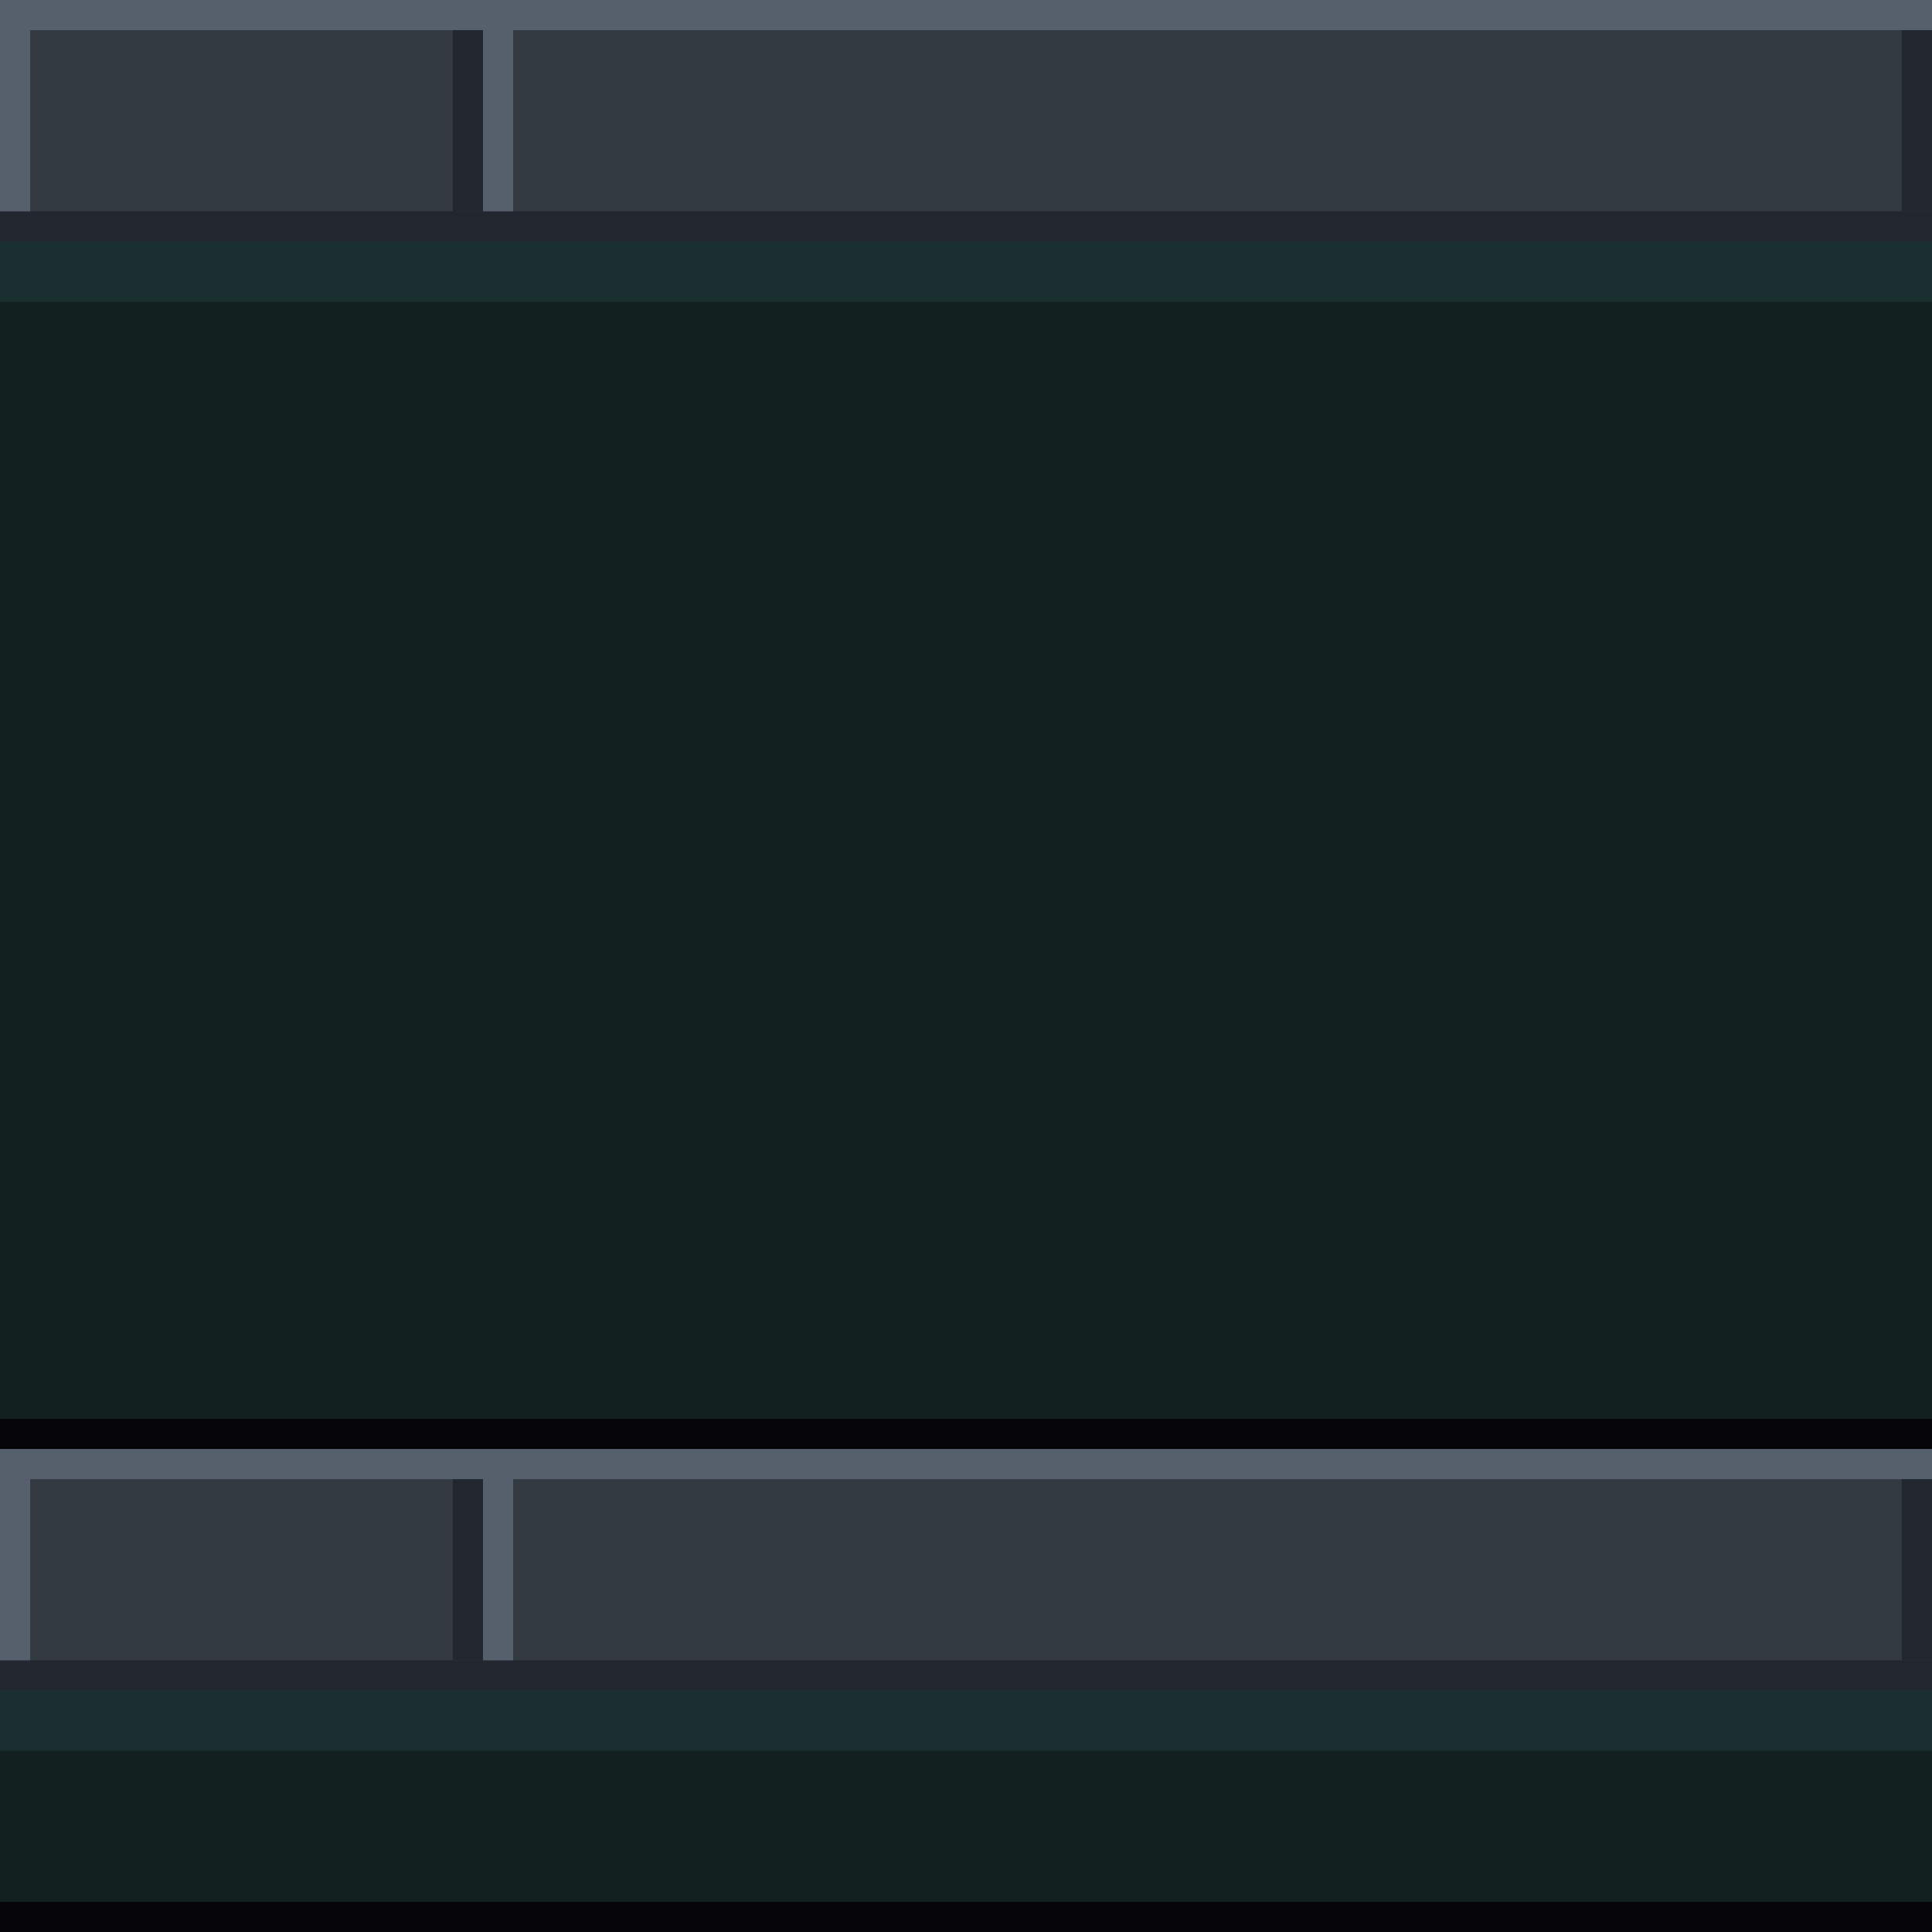 <?xml version="1.0" encoding="UTF-8" standalone="no"?>
<!-- Created with Inkscape (http://www.inkscape.org/) -->

<svg
   width="512"
   height="512"
   viewBox="0 0 512 512"
   version="1.1"
   id="svg5"
   inkscape:version="1.2.1 (9c6d41e410, 2022-07-14, custom)"
   sodipodi:docname="dark_tileset.svg"
   xmlns:inkscape="http://www.inkscape.org/namespaces/inkscape"
   xmlns:sodipodi="http://sodipodi.sourceforge.net/DTD/sodipodi-0.dtd"
   xmlns="http://www.w3.org/2000/svg"
   xmlns:svg="http://www.w3.org/2000/svg">
  <sodipodi:namedview
     id="namedview7"
     pagecolor="#505050"
     bordercolor="#eeeeee"
     borderopacity="1"
     inkscape:pageshadow="0"
     inkscape:pageopacity="0"
     inkscape:pagecheckerboard="0"
     inkscape:document-units="px"
     showgrid="false"
     units="px"
     width="1000px"
     scale-x="1"
     inkscape:zoom="1"
     inkscape:cx="348"
     inkscape:cy="221"
     inkscape:window-width="1904"
     inkscape:window-height="1064"
     inkscape:window-x="1928"
     inkscape:window-y="8"
     inkscape:window-maximized="1"
     inkscape:current-layer="layer1"
     inkscape:showpageshadow="0"
     inkscape:deskcolor="#505050"
     showguides="false" />
  <defs
     id="defs2" />
  <g
     inkscape:label="Layer 1"
     inkscape:groupmode="layer"
     id="layer1">
    <g
       id="g4978"
       inkscape:label="single">
      <rect
         style="fill:#122020;fill-opacity:1;stroke:none;stroke-width:16;stroke-linecap:round;stroke-linejoin:round;paint-order:markers fill stroke"
         id="rect4765"
         width="128"
         height="128"
         x="0"
         y="384" />
      <rect
         style="fill:#1a2f2f;fill-opacity:1;stroke:none;stroke-width:16;stroke-linecap:round;stroke-linejoin:round;paint-order:markers stroke fill"
         id="rect4767"
         width="128"
         height="80"
         x="0"
         y="384" />
      <rect
         style="fill:#333941;fill-opacity:1;stroke:none;stroke-width:16;stroke-linecap:round;stroke-linejoin:round;paint-order:markers stroke fill"
         id="rect4769"
         width="128"
         height="64"
         x="0"
         y="384" />
      <rect
         style="fill:#56606d;fill-opacity:1;stroke:none;stroke-width:16;stroke-linecap:round;stroke-linejoin:round;paint-order:markers stroke fill"
         id="rect4771"
         width="128"
         height="8"
         x="0"
         y="384" />
      <rect
         style="fill:#21262f;fill-opacity:1;stroke:none;stroke-width:16;stroke-linecap:round;stroke-linejoin:round;paint-order:markers stroke fill"
         id="rect4773"
         width="128"
         height="8"
         x="0"
         y="440" />
      <rect
         style="fill:#21262f;fill-opacity:1;stroke:none;stroke-width:16;stroke-linecap:round;stroke-linejoin:round;paint-order:markers stroke fill"
         id="rect4775"
         width="8"
         height="48"
         x="120"
         y="392" />
      <rect
         style="fill:#56606d;fill-opacity:1;stroke:none;stroke-width:16;stroke-linecap:round;stroke-linejoin:round;paint-order:markers stroke fill"
         id="rect4777"
         width="8"
         height="48"
         x="0"
         y="392" />
      <rect
         style="fill:#060608;fill-opacity:1;stroke:none;stroke-width:16;stroke-linecap:round;stroke-linejoin:round;paint-order:markers fill stroke"
         id="rect4801"
         width="128"
         height="8"
         x="0"
         y="504" />
    </g>
    <g
       id="g4799"
       inkscape:label="column_middle">
      <rect
         style="fill:#122020;fill-opacity:1;stroke:none;stroke-width:16;stroke-linecap:round;stroke-linejoin:round;paint-order:markers fill stroke"
         id="rect4779"
         width="128"
         height="128"
         x="0"
         y="128" />
    </g>
    <g
       id="g4787"
       inkscape:label="column_bottom">
      <rect
         style="fill:#122020;fill-opacity:1;stroke:none;stroke-width:16;stroke-linecap:round;stroke-linejoin:round;paint-order:markers fill stroke"
         id="rect4781"
         width="128"
         height="128"
         x="0"
         y="256" />
      <rect
         style="fill:#060608;fill-opacity:1;stroke:none;stroke-width:16;stroke-linecap:round;stroke-linejoin:round;paint-order:markers fill stroke"
         id="rect4783"
         width="128"
         height="8"
         x="0"
         y="376" />
    </g>
    <g
       id="g4796"
       inkscape:label="column_top">
      <rect
         style="fill:#122020;fill-opacity:1;stroke:none;stroke-width:16;stroke-linecap:round;stroke-linejoin:round;paint-order:markers fill stroke"
         id="rect11356"
         width="128"
         height="128"
         x="0"
         y="0" />
      <rect
         style="fill:#1a2f2f;fill-opacity:1;stroke:none;stroke-width:16;stroke-linecap:round;stroke-linejoin:round;paint-order:markers stroke fill"
         id="rect1570"
         width="128"
         height="80"
         x="0"
         y="0" />
      <rect
         style="fill:#333941;fill-opacity:1;stroke:none;stroke-width:16;stroke-linecap:round;stroke-linejoin:round;paint-order:markers stroke fill"
         id="rect3862"
         width="128"
         height="64"
         x="0"
         y="0" />
      <rect
         style="fill:#56606d;fill-opacity:1;stroke:none;stroke-width:16;stroke-linecap:round;stroke-linejoin:round;paint-order:markers stroke fill"
         id="rect3854"
         width="128"
         height="8"
         x="0"
         y="0" />
      <rect
         style="fill:#21262f;fill-opacity:1;stroke:none;stroke-width:16;stroke-linecap:round;stroke-linejoin:round;paint-order:markers stroke fill"
         id="rect3856"
         width="128"
         height="8"
         x="0"
         y="56" />
      <rect
         style="fill:#21262f;fill-opacity:1;stroke:none;stroke-width:16;stroke-linecap:round;stroke-linejoin:round;paint-order:markers stroke fill"
         id="rect3858"
         width="8"
         height="48"
         x="120"
         y="8" />
      <rect
         style="fill:#56606d;fill-opacity:1;stroke:none;stroke-width:16;stroke-linecap:round;stroke-linejoin:round;paint-order:markers stroke fill"
         id="rect3860"
         width="8"
         height="48"
         x="0"
         y="8" />
    </g>
    <g
       id="g4808"
       inkscape:label="block_left"
       transform="translate(128)">
      <rect
         style="fill:#122020;fill-opacity:1;stroke:none;stroke-width:16;stroke-linecap:round;stroke-linejoin:round;paint-order:markers fill stroke"
         id="rect4806"
         width="128"
         height="128"
         x="0"
         y="128" />
    </g>
    <g
       id="g4814"
       inkscape:label="block_bottomleft"
       transform="translate(128)">
      <rect
         style="fill:#122020;fill-opacity:1;stroke:none;stroke-width:16;stroke-linecap:round;stroke-linejoin:round;paint-order:markers fill stroke"
         id="rect4810"
         width="128"
         height="128"
         x="0"
         y="256" />
      <rect
         style="fill:#060608;fill-opacity:1;stroke:none;stroke-width:16;stroke-linecap:round;stroke-linejoin:round;paint-order:markers fill stroke"
         id="rect4812"
         width="128"
         height="8"
         x="0"
         y="376" />
    </g>
    <g
       id="g4830"
       inkscape:label="block_topleft"
       transform="translate(128)">
      <rect
         style="fill:#122020;fill-opacity:1;stroke:none;stroke-width:16;stroke-linecap:round;stroke-linejoin:round;paint-order:markers fill stroke"
         id="rect4816"
         width="128"
         height="128"
         x="0"
         y="0" />
      <rect
         style="fill:#1a2f2f;fill-opacity:1;stroke:none;stroke-width:16;stroke-linecap:round;stroke-linejoin:round;paint-order:markers stroke fill"
         id="rect4818"
         width="128"
         height="80"
         x="0"
         y="0" />
      <rect
         style="fill:#333941;fill-opacity:1;stroke:none;stroke-width:16;stroke-linecap:round;stroke-linejoin:round;paint-order:markers stroke fill"
         id="rect4820"
         width="128"
         height="64"
         x="0"
         y="0" />
      <rect
         style="fill:#56606d;fill-opacity:1;stroke:none;stroke-width:16;stroke-linecap:round;stroke-linejoin:round;paint-order:markers stroke fill"
         id="rect4822"
         width="128"
         height="8"
         x="0"
         y="0" />
      <rect
         style="fill:#21262f;fill-opacity:1;stroke:none;stroke-width:16;stroke-linecap:round;stroke-linejoin:round;paint-order:markers stroke fill"
         id="rect4824"
         width="128"
         height="8"
         x="0"
         y="56" />
      <rect
         style="fill:#56606d;fill-opacity:1;stroke:none;stroke-width:16;stroke-linecap:round;stroke-linejoin:round;paint-order:markers stroke fill"
         id="rect4828"
         width="8"
         height="48"
         x="0"
         y="8" />
    </g>
    <g
       id="g4836"
       inkscape:label="block_bottom"
       transform="translate(256)">
      <rect
         style="fill:#122020;fill-opacity:1;stroke:none;stroke-width:16;stroke-linecap:round;stroke-linejoin:round;paint-order:markers fill stroke"
         id="rect4832"
         width="128"
         height="128"
         x="0"
         y="256" />
      <rect
         style="fill:#060608;fill-opacity:1;stroke:none;stroke-width:16;stroke-linecap:round;stroke-linejoin:round;paint-order:markers fill stroke"
         id="rect4834"
         width="128"
         height="8"
         x="0"
         y="376" />
    </g>
    <g
       id="g4842"
       inkscape:label="block_bottomright"
       transform="translate(384)">
      <rect
         style="fill:#122020;fill-opacity:1;stroke:none;stroke-width:16;stroke-linecap:round;stroke-linejoin:round;paint-order:markers fill stroke"
         id="rect4838"
         width="128"
         height="128"
         x="0"
         y="256" />
      <rect
         style="fill:#060608;fill-opacity:1;stroke:none;stroke-width:16;stroke-linecap:round;stroke-linejoin:round;paint-order:markers fill stroke"
         id="rect4840"
         width="128"
         height="8"
         x="0"
         y="376" />
    </g>
    <g
       id="g4846"
       inkscape:label="block_right"
       transform="translate(384)">
      <rect
         style="fill:#122020;fill-opacity:1;stroke:none;stroke-width:16;stroke-linecap:round;stroke-linejoin:round;paint-order:markers fill stroke"
         id="rect4844"
         width="128"
         height="128"
         x="0"
         y="128" />
    </g>
    <g
       id="g4862"
       inkscape:label="block_top"
       transform="translate(256)">
      <rect
         style="fill:#122020;fill-opacity:1;stroke:none;stroke-width:16;stroke-linecap:round;stroke-linejoin:round;paint-order:markers fill stroke"
         id="rect4848"
         width="128"
         height="128"
         x="0"
         y="0" />
      <rect
         style="fill:#1a2f2f;fill-opacity:1;stroke:none;stroke-width:16;stroke-linecap:round;stroke-linejoin:round;paint-order:markers stroke fill"
         id="rect4850"
         width="128"
         height="80"
         x="0"
         y="0" />
      <rect
         style="fill:#333941;fill-opacity:1;stroke:none;stroke-width:16;stroke-linecap:round;stroke-linejoin:round;paint-order:markers stroke fill"
         id="rect4852"
         width="128"
         height="64"
         x="0"
         y="0" />
      <rect
         style="fill:#56606d;fill-opacity:1;stroke:none;stroke-width:16;stroke-linecap:round;stroke-linejoin:round;paint-order:markers stroke fill"
         id="rect4854"
         width="128"
         height="8"
         x="0"
         y="0" />
      <rect
         style="fill:#21262f;fill-opacity:1;stroke:none;stroke-width:16;stroke-linecap:round;stroke-linejoin:round;paint-order:markers stroke fill"
         id="rect4856"
         width="128"
         height="8"
         x="0"
         y="56" />
    </g>
    <g
       id="g4878"
       inkscape:label="block_topright"
       transform="translate(384)">
      <rect
         style="fill:#122020;fill-opacity:1;stroke:none;stroke-width:16;stroke-linecap:round;stroke-linejoin:round;paint-order:markers fill stroke"
         id="rect4864"
         width="128"
         height="128"
         x="0"
         y="0" />
      <rect
         style="fill:#1a2f2f;fill-opacity:1;stroke:none;stroke-width:16;stroke-linecap:round;stroke-linejoin:round;paint-order:markers stroke fill"
         id="rect4866"
         width="128"
         height="80"
         x="0"
         y="0" />
      <rect
         style="fill:#333941;fill-opacity:1;stroke:none;stroke-width:16;stroke-linecap:round;stroke-linejoin:round;paint-order:markers stroke fill"
         id="rect4868"
         width="128"
         height="64"
         x="0"
         y="0" />
      <rect
         style="fill:#56606d;fill-opacity:1;stroke:none;stroke-width:16;stroke-linecap:round;stroke-linejoin:round;paint-order:markers stroke fill"
         id="rect4870"
         width="128"
         height="8"
         x="0"
         y="0" />
      <rect
         style="fill:#21262f;fill-opacity:1;stroke:none;stroke-width:16;stroke-linecap:round;stroke-linejoin:round;paint-order:markers stroke fill"
         id="rect4872"
         width="128"
         height="8"
         x="0"
         y="56" />
      <rect
         style="fill:#21262f;fill-opacity:1;stroke:none;stroke-width:16;stroke-linecap:round;stroke-linejoin:round;paint-order:markers stroke fill"
         id="rect4874"
         width="8"
         height="48"
         x="120"
         y="8" />
    </g>
    <g
       id="g4882"
       inkscape:label="block_center"
       transform="translate(256)">
      <rect
         style="fill:#122020;fill-opacity:1;stroke:none;stroke-width:16;stroke-linecap:round;stroke-linejoin:round;paint-order:markers fill stroke"
         id="rect4880"
         width="128"
         height="128"
         x="0"
         y="128" />
    </g>
    <g
       id="g4896"
       inkscape:label="row_left"
       transform="translate(128,384)">
      <rect
         style="fill:#122020;fill-opacity:1;stroke:none;stroke-width:16;stroke-linecap:round;stroke-linejoin:round;paint-order:markers fill stroke"
         id="rect4884"
         width="128"
         height="128"
         x="0"
         y="0" />
      <rect
         style="fill:#1a2f2f;fill-opacity:1;stroke:none;stroke-width:16;stroke-linecap:round;stroke-linejoin:round;paint-order:markers stroke fill"
         id="rect4886"
         width="128"
         height="80"
         x="0"
         y="0" />
      <rect
         style="fill:#333941;fill-opacity:1;stroke:none;stroke-width:16;stroke-linecap:round;stroke-linejoin:round;paint-order:markers stroke fill"
         id="rect4888"
         width="128"
         height="64"
         x="0"
         y="0" />
      <rect
         style="fill:#56606d;fill-opacity:1;stroke:none;stroke-width:16;stroke-linecap:round;stroke-linejoin:round;paint-order:markers stroke fill"
         id="rect4890"
         width="128"
         height="8"
         x="0"
         y="0" />
      <rect
         style="fill:#21262f;fill-opacity:1;stroke:none;stroke-width:16;stroke-linecap:round;stroke-linejoin:round;paint-order:markers stroke fill"
         id="rect4892"
         width="128"
         height="8"
         x="0"
         y="56" />
      <rect
         style="fill:#56606d;fill-opacity:1;stroke:none;stroke-width:16;stroke-linecap:round;stroke-linejoin:round;paint-order:markers stroke fill"
         id="rect4894"
         width="8"
         height="48"
         x="0"
         y="8" />
      <rect
         style="fill:#060608;fill-opacity:1;stroke:none;stroke-width:16;stroke-linecap:round;stroke-linejoin:round;paint-order:markers fill stroke"
         id="rect4965"
         width="128"
         height="8"
         x="128"
         y="504"
         transform="translate(-128,-384)" />
    </g>
    <g
       id="g4908"
       inkscape:label="row_center"
       transform="translate(256,384)">
      <rect
         style="fill:#122020;fill-opacity:1;stroke:none;stroke-width:16;stroke-linecap:round;stroke-linejoin:round;paint-order:markers fill stroke"
         id="rect4898"
         width="128"
         height="128"
         x="0"
         y="0" />
      <rect
         style="fill:#1a2f2f;fill-opacity:1;stroke:none;stroke-width:16;stroke-linecap:round;stroke-linejoin:round;paint-order:markers stroke fill"
         id="rect4900"
         width="128"
         height="80"
         x="0"
         y="0" />
      <rect
         style="fill:#333941;fill-opacity:1;stroke:none;stroke-width:16;stroke-linecap:round;stroke-linejoin:round;paint-order:markers stroke fill"
         id="rect4902"
         width="128"
         height="64"
         x="0"
         y="0" />
      <rect
         style="fill:#56606d;fill-opacity:1;stroke:none;stroke-width:16;stroke-linecap:round;stroke-linejoin:round;paint-order:markers stroke fill"
         id="rect4904"
         width="128"
         height="8"
         x="0"
         y="0" />
      <rect
         style="fill:#21262f;fill-opacity:1;stroke:none;stroke-width:16;stroke-linecap:round;stroke-linejoin:round;paint-order:markers stroke fill"
         id="rect4906"
         width="128"
         height="8"
         x="0"
         y="56" />
      <rect
         style="fill:#060608;fill-opacity:1;stroke:none;stroke-width:16;stroke-linecap:round;stroke-linejoin:round;paint-order:markers fill stroke"
         id="rect4963"
         width="128"
         height="8"
         x="256"
         y="504"
         transform="translate(-256,-384)" />
    </g>
    <g
       id="g4922"
       inkscape:label="row_right"
       transform="translate(384,384)">
      <rect
         style="fill:#122020;fill-opacity:1;stroke:none;stroke-width:16;stroke-linecap:round;stroke-linejoin:round;paint-order:markers fill stroke"
         id="rect4910"
         width="128"
         height="128"
         x="0"
         y="0" />
      <rect
         style="fill:#1a2f2f;fill-opacity:1;stroke:none;stroke-width:16;stroke-linecap:round;stroke-linejoin:round;paint-order:markers stroke fill"
         id="rect4912"
         width="128"
         height="80"
         x="0"
         y="0" />
      <rect
         style="fill:#333941;fill-opacity:1;stroke:none;stroke-width:16;stroke-linecap:round;stroke-linejoin:round;paint-order:markers stroke fill"
         id="rect4914"
         width="128"
         height="64"
         x="0"
         y="0" />
      <rect
         style="fill:#56606d;fill-opacity:1;stroke:none;stroke-width:16;stroke-linecap:round;stroke-linejoin:round;paint-order:markers stroke fill"
         id="rect4916"
         width="128"
         height="8"
         x="0"
         y="0" />
      <rect
         style="fill:#21262f;fill-opacity:1;stroke:none;stroke-width:16;stroke-linecap:round;stroke-linejoin:round;paint-order:markers stroke fill"
         id="rect4918"
         width="128"
         height="8"
         x="0"
         y="56" />
      <rect
         style="fill:#21262f;fill-opacity:1;stroke:none;stroke-width:16;stroke-linecap:round;stroke-linejoin:round;paint-order:markers stroke fill"
         id="rect4920"
         width="8"
         height="48"
         x="120"
         y="8" />
      <rect
         style="fill:#060608;fill-opacity:1;stroke:none;stroke-width:16;stroke-linecap:round;stroke-linejoin:round;paint-order:markers fill stroke"
         id="rect4801-3"
         width="128"
         height="8"
         x="384"
         y="504"
         transform="translate(-384,-384)" />
    </g>
  </g>
</svg>
